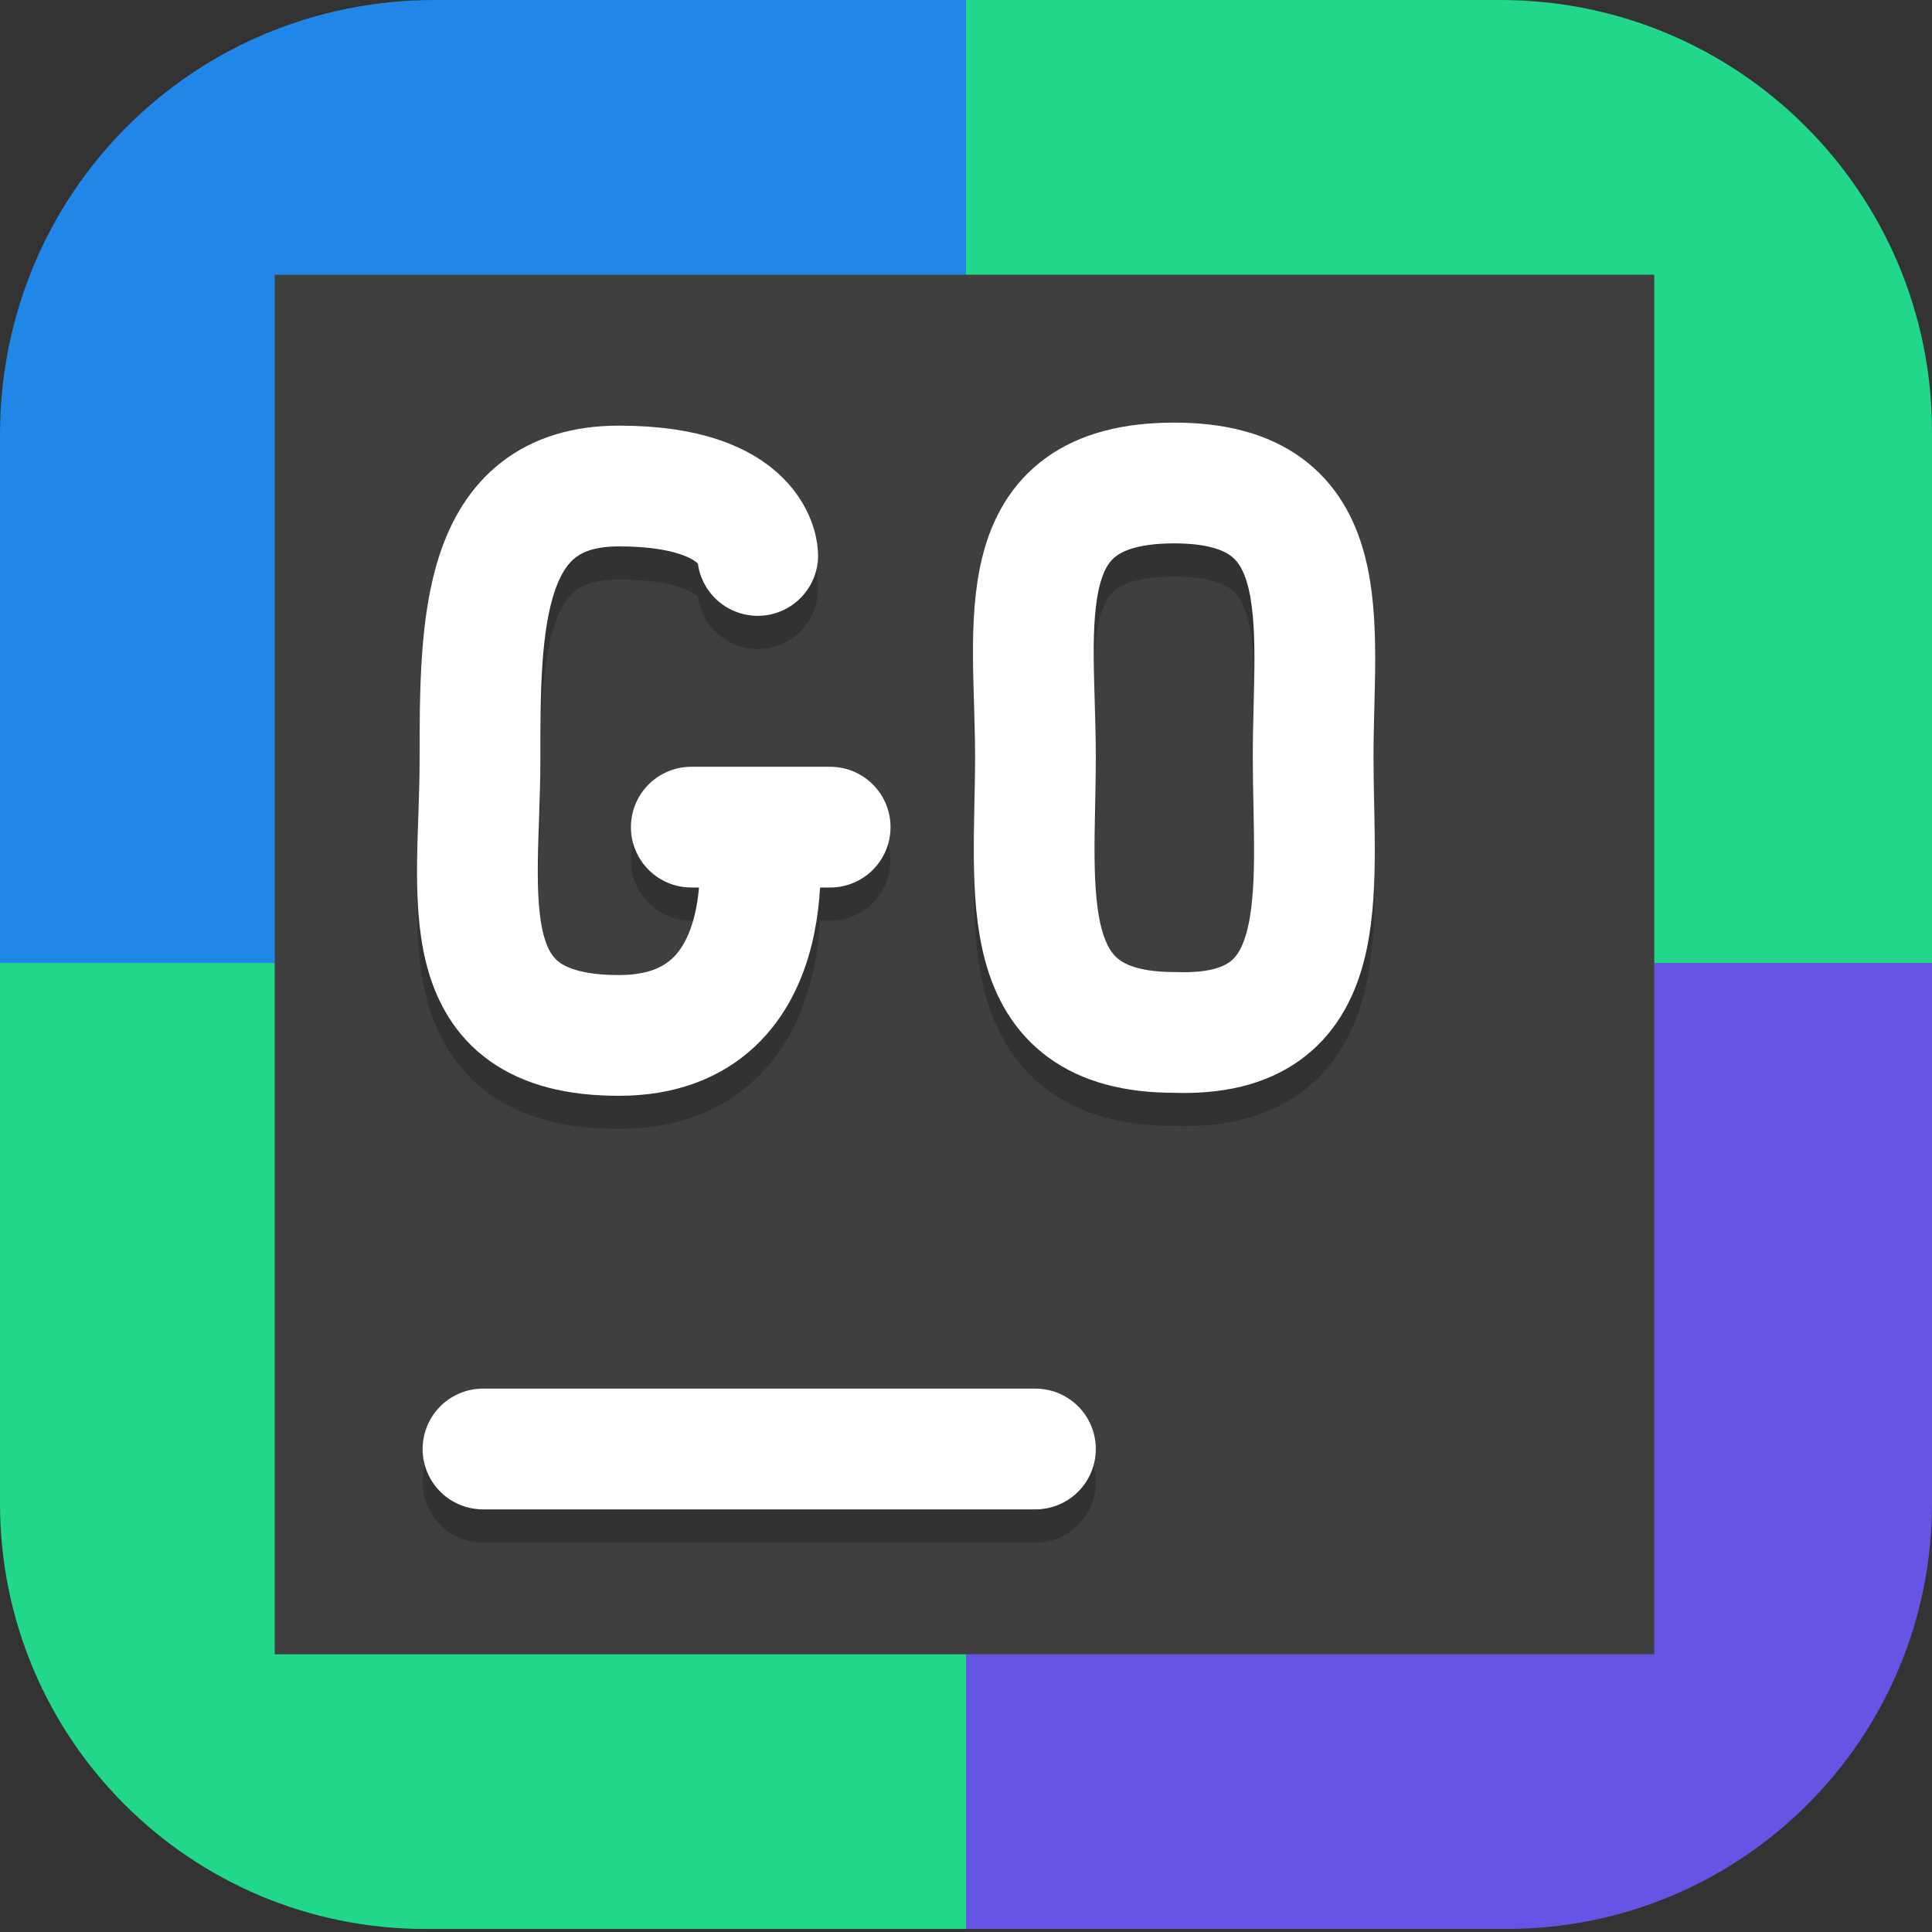 <?xml version="1.0" encoding="UTF-8"?>
<svg id="_图层_1" xmlns="http://www.w3.org/2000/svg" version="1.1" viewBox="0 0 64 64" width="64" height="64">
  <rect x="0" y="0" width="64" height="64" fill="#333333" stroke="none"/>
  <!-- Generator: Adobe Illustrator 29.0.1, SVG Export Plug-In . SVG Version: 2.1.0 Build 192)  -->
  <defs>
    <style>
      .st0 {
        fill: #229ed1;
      }

      .st1 {
        fill: #21d789;
      }

      .st2, .st3, .st4, .st5, .st6, .st7, .st8, .st9 {
        fill: none;
      }

      .st2, .st3, .st4, .st6 {
        stroke: #fff;
      }

      .st2, .st3, .st6, .st7, .st8, .st9 {
        stroke-linecap: round;
      }

      .st2, .st8 {
        stroke-width: 4px;
      }

      .st10, .st5, .st11, .st7, .st8, .st12, .st13 {
        isolation: isolate;
        opacity: .2;
      }

      .st10, .st14, .st13, .st15 {
        display: none;
      }

      .st16 {
        fill: #3f3f3f;
      }

      .st17 {
        fill: #2086e7;
      }

      .st18, .st12, .st13 {
        fill: #fff;
      }

      .st19 {
        fill: #3888c3;
      }

      .st20 {
        fill: #6655e4;
      }

      .st3 {
        stroke-width: 4px;
      }

      .st4, .st5 {
        stroke-linejoin: round;
        stroke-width: 2px;
      }

      .st5, .st7, .st8, .st9 {
        stroke: #000;
      }

      .st21 {
        fill: #95d25f;
      }

      .st6, .st7 {
        stroke-linejoin: bevel;
        stroke-width: 4px;
      }

      .st22 {
        fill: #50a635;
      }

      .st23 {
        fill: #37b4ee;
      }

      .st24 {
        fill: #353535;
      }

      .st15 {
        fill: #e4e4e4;
      }

      .st9 {
        stroke-opacity: .2;
        stroke-width: 4px;
      }
    </style>
  </defs>
  <path class="st15" d="M50.4,64H13.8c-7.6,0-13.8-6.2-13.8-13.7V13.7C0,6.2,6.2,0,13.7,0h36.5c7.5,0,13.7,6.2,13.7,13.7v36.6c0,7.5-6.2,13.7-13.7,13.7h.1Z"/>
  <g class="st14">
    <path class="st11" d="M19.9,9.8l-10.5,10.5v24.3l10.5,10.5h25.8l8.9-9.7v-7.3l-8.9-8.9h-19.7l8.4,8.9h11.3v6.5h-25.8v-24.3h34.7l-11.3-10.5h-23.4Z"/>
    <path class="st21" d="M14.3,43.7h37.1l-5.6,10.5h-25.8l-5.6-10.5Z"/>
    <path class="st21" d="M19.9,8.9l-5.6,10.5h40.3l-11.3-10.5h-23.4Z"/>
    <path class="st22" d="M45.7,37.3v17l8.9-9.7v-7.3h-8.9Z"/>
    <path class="st23" d="M34.4,37.3h20.2l-8.9-8.9h-19.7l8.4,8.9Z"/>
    <path class="st23" d="M19.9,8.9l-10.5,10.5v24.3l10.5,10.5V8.9Z"/>
    <path class="st0" d="M9.4,43.7h10.5v10.5l-10.5-10.5Z"/>
    <path class="st0" d="M9.4,19.5h10.5v-10.5l-10.5,10.5Z"/>
    <path class="st12" d="M19.9,8.9l-10.5,10.5v.8l10.5-10.5h23.4l10.4,9.7h.9l-11.3-10.5h-23.4ZM26,28.4l.8.8h18.9l8.9,8.9v-.8l-8.9-8.9h-19.7ZM19.9,43.7v.8h25.8v-.8h-25.8Z"/>
  </g>
  <g class="st14">
    <g>
      <path class="st11" d="M25.4,52.4c-13.8-1.8-14.4-8.9-14.4-8.9v-16.4s-3.4-3.4-3.4-3.4l4.2-5.9,4.2,2.5,3.4-3.4v-5l6.8-2.5,1.7,4.2h6.8l1.7-4.2,6.8,2.5v5.1l3.4,3.4,4.2-2.5,4.2,5.9-3.4,3.4v16.4s-.4,8.7-14.4,8.9h-11.8Z"/>
      <path class="st19" d="M25.4,51.5c-13.8-1.8-14.4-8.9-14.4-8.9v-16.4s-3.4-3.4-3.4-3.4l4.2-5.9,4.2,2.5,3.4-3.4v-5l6.8-2.5,1.7,4.2h6.8l1.7-4.2,6.8,2.5v5.1l3.4,3.4,4.2-2.5,4.2,5.9-3.4,3.4v16.4s-.4,8.7-14.4,8.9h-11.8Z"/>
      <ellipse class="st11" cx="21.2" cy="30.4" rx="5.1" ry="5.1"/>
      <ellipse class="st18" cx="21.2" cy="29.6" rx="5.1" ry="5.1"/>
      <ellipse class="st24" cx="21.2" cy="29.6" rx="3.4" ry="3.4"/>
      <ellipse class="st11" cx="41.5" cy="30.4" rx="5.1" ry="5.1"/>
      <ellipse class="st18" cx="41.5" cy="29.6" rx="5.1" ry="5.1"/>
      <ellipse class="st24" cx="41.5" cy="29.6" rx="3.4" ry="3.4"/>
      <path class="st12" d="M7.6,22.8l4.2-5.9,4.2,2.5,3.4-3.4v.8l-3.4,3.4-4.2-2.5c0,0-2.5,3.5-3.9,5.4l-.4-.4ZM55,22.8l-4.2-5.9-4.2,2.5-3.4-3.4v.8s3.4,3.4,3.4,3.4l4.2-2.5,3.9,5.4.4-.3ZM43.2,11l-6.8-2.5-1.7,4.2v.8s1.7-4.2,1.7-4.2l6.8,2.5v-.8ZM19.5,11l6.8-2.5,1.7,4.2h6.8v.8s-6.8,0-6.8,0l-1.7-4.2-6.8,2.5v-.8Z"/>
      <path class="st9" d="M31.3,30.4v5.1"/>
      <path class="st3" d="M31.3,29.6v5.1"/>
      <path class="st5" d="M51.6,41.4h-7.6v3.4h-8.5v-3.4h-4.2M11,41.4h7.6v3.4h8.5v-3.4h4.2"/>
      <path class="st4" d="M51.6,40.5h-7.6v3.4h-8.5v-3.4h-4.2M11,40.5h7.6v3.4h8.5v-3.4h4.2"/>
    </g>
  </g>
  <g>
    <path class="st10" d="M3.2,65.1C1.4,65.1,0,63.7,0,61.9v-2.3C0,61.4,1.4,62.8,3.2,62.8h57.6c1.8,0,3.2-1.4,3.2-3.2v2.3c0,1.8-1.4,3.2-3.2,3.2H3.2Z"/>
    <path class="st17" d="M32,0H14.4C6.4,0,0,6.4,0,14.4v17.6h32V0Z"/>
    <path class="st1" d="M32,0h17.7c7.9,0,14.3,6.4,14.3,14.3v17.6h-32V0Z"/>
    <path class="st1" d="M32,63.9H14.1c-7.8,0-14.1-6.3-14.1-14.1v-17.9h32v32Z"/>
    <path class="st20" d="M32,63.9h17.9c7.8,0,14.1-6.3,14.1-14.1v-17.9h-32v32Z"/>
    <path class="st13" d="M3.2,0C1.4,0,0,1.4,0,3.2v1.1C0,2.6,1.4,1.1,3.2,1.1h57.6c1.8,0,3.2,1.4,3.2,3.2v-1.1c0-1.8-1.4-3.2-3.2-3.2H3.2Z"/>
    <rect class="st16" x="9.1" y="9.1" width="45.7" height="45.7"/>
    <path class="st8" d="M16,49.1h18.3"/>
    <path class="st2" d="M16,48h18.3"/>
    <path class="st7" d="M22.9,28.5h4.6M25.1,28.5s1.1,6.9-4.6,6.9-4.6-4.6-4.6-9.1,0-9.1,4.6-9.1,4.6,2.3,4.6,2.3"/>
    <path class="st6" d="M22.9,27.4h4.6M25.1,27.4s1.1,6.9-4.6,6.9-4.6-4.6-4.6-9.1,0-9.1,4.6-9.1,4.6,2.3,4.6,2.3"/>
    <path class="st7" d="M38.9,17.1c5.5,0,4.6,4.6,4.6,9.1s.8,9.3-4.6,9.1c-5.4,0-4.6-4.6-4.6-9.1s-1-9.1,4.6-9.1"/>
    <path class="st6" d="M38.9,16c5.5,0,4.6,4.6,4.6,9.1s.8,9.3-4.6,9.1c-5.4,0-4.6-4.6-4.6-9.1s-1-9.1,4.6-9.1"/>
  </g>
</svg>